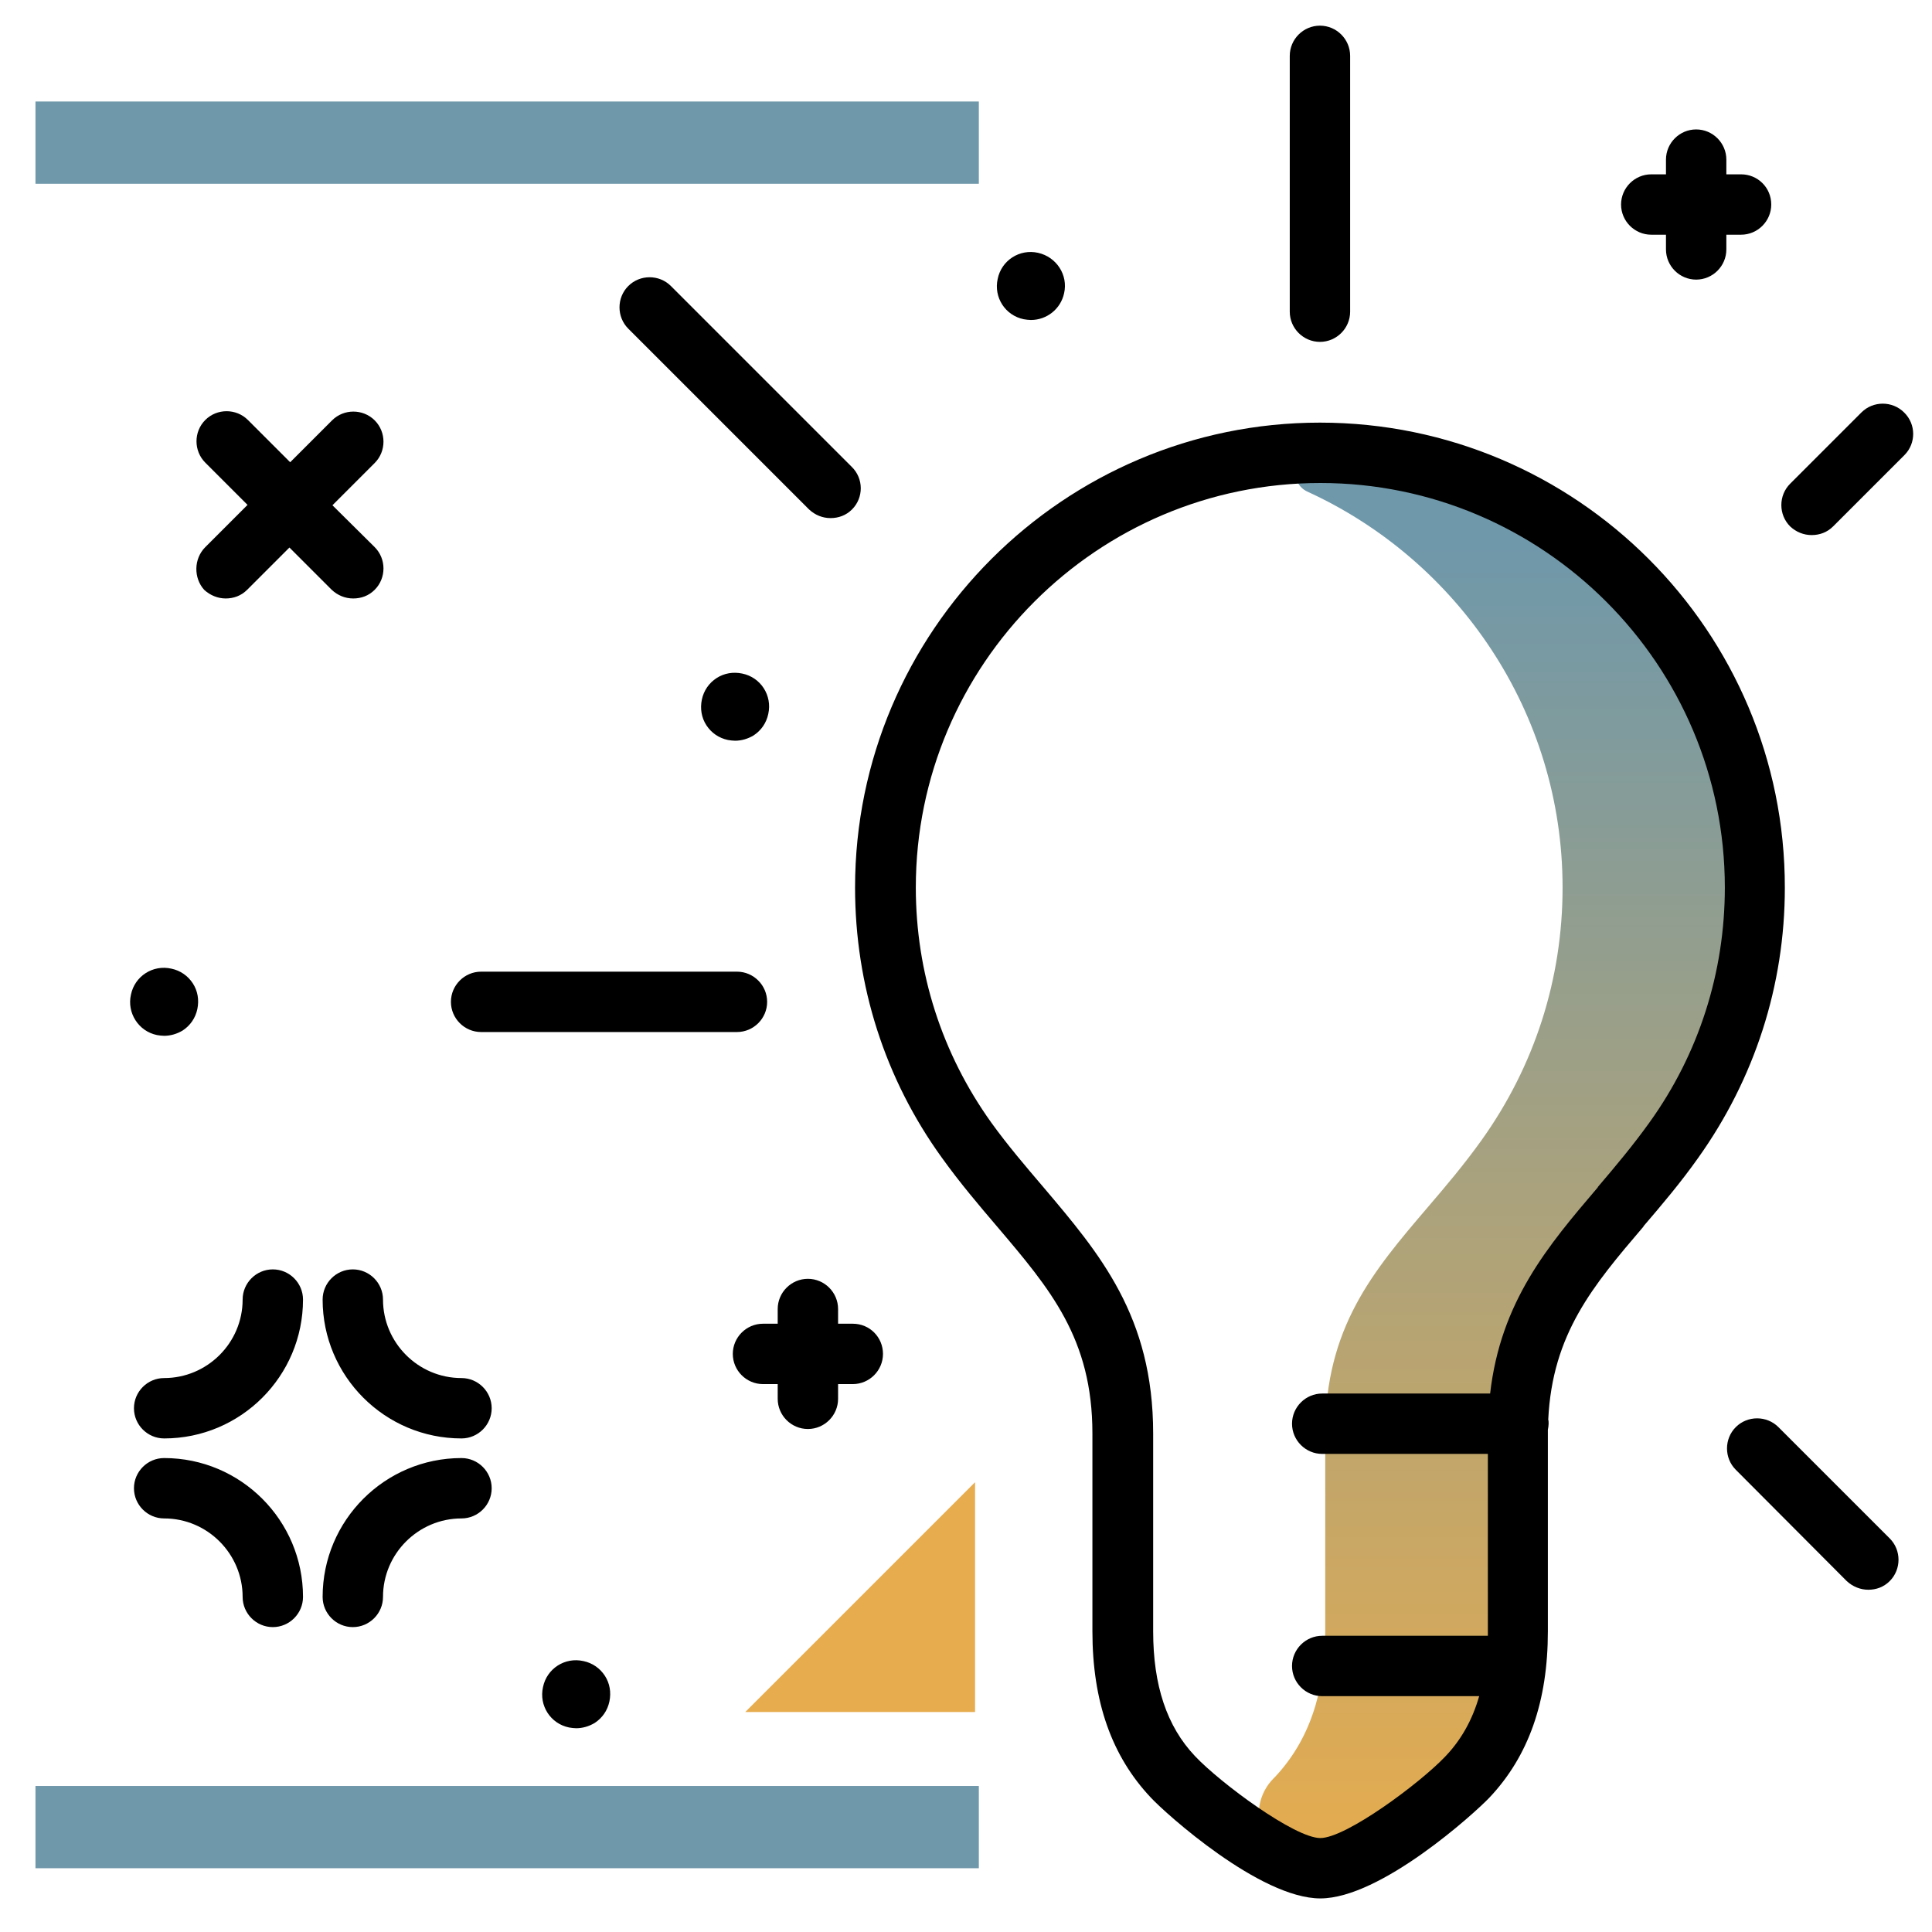 <svg version="1.1" id="Layer_1" xmlns="http://www.w3.org/2000/svg" xmlns:xlink="http://www.w3.org/1999/xlink" x="0px" y="0px" viewBox="0 0 512 512" enable-background="new 0 0 512 512" xml:space="preserve">
<linearGradient id="SVGID_1_" gradientUnits="userSpaceOnUse" x1="399.363" y1="493.958" x2="399.363" y2="144.395" class="gradient-element">
	<stop offset="0" class="primary-color-gradient" style="stop-color: #E6AC4E"></stop>
	<stop offset="1" class="secondary-color-gradient" style="stop-color: #6F98AA"></stop>
</linearGradient>
<path fill="url(#SVGID_1_)" d="M349.8,120c-0.4,0-0.7,0-1.1,0c-5.8,0.1-7.4,7.9-2.2,10.3c39.8,18.2,67.6,58.4,67.6,104.9
	c0,24.2-7.4,47.3-21.5,67c-4.5,6.3-9.4,12.1-14.2,17.7c-14.6,17.1-27.2,31.9-27.2,60v52.4c0,16.5-4.4,29.1-13.3,38.6
	c-0.1,0.1-0.3,0.3-0.4,0.4c-6.6,6.7-4.6,18,4,21.7c3.1,1.3,5.9,2.1,8.2,2.1c11.3,0,33.5-18.4,39-24.2c9-9.5,13.3-22.1,13.3-38.6
	v-52.4c0-28.1,12.6-42.9,27.2-60c4.7-5.6,9.6-11.3,14.2-17.7c14.1-19.8,21.6-43.1,21.5-67.5C464.8,171,413.6,120,349.8,120z"></path>
<path d="M349.8,112c-67.9,0-123.2,55.3-123.2,123.2c0,25.9,7.9,50.7,23,71.6c4.8,6.7,10,12.8,14.6,18.2
	c14.1,16.6,25.3,29.7,25.3,54.9v52.4c0,18.6,5.1,33.1,15.5,44.1c3.9,4.2,28.9,26.7,44.9,26.7c16,0,40.9-22.6,44.8-26.7
	c10.4-11,15.5-25.5,15.5-44.1v-52.4c0-0.3,0-0.6,0-1c0.1-0.5,0.2-1.1,0.2-1.6c0-0.4,0-0.8-0.1-1.1c1.1-22.7,11.8-35.4,25.2-51.1
	l0.1-0.2c4.8-5.6,9.8-11.5,14.4-18c15-21,23-45.8,23-71.6C473.1,167.3,417.8,112,349.8,112z M437.1,297.5c-4.3,6-9,11.6-13.6,17
	l-0.1,0.2c-13.2,15.5-25.7,30.2-28.5,54.6h-44.5c-4.4,0-8,3.6-8,8s3.6,8,8,8h43.9v47c0,0.4,0,0.8,0,1.2h-43.9c-4.4,0-8,3.6-8,8
	s3.6,8,8,8H392c-1.8,6.3-4.8,11.6-8.9,15.9c-6.8,7.2-26.4,21.7-33.2,21.7c-6.8,0-26.5-14.6-33.2-21.7c-7.5-7.9-11.1-18.8-11.1-33.1
	v-52.4c0-31.1-14.2-47.7-29.1-65.3c-4.6-5.4-9.4-11-13.8-17.1c-13.1-18.3-20-39.8-20-62.3c0-59.1,48.1-107.2,107.2-107.2
	s107.2,48.1,107.2,107.2C457.1,257.7,450.2,279.3,437.1,297.5z M203.3,265.5c0,4.4-3.6,8-8,8h-67.8c-4.4,0-8-3.6-8-8s3.6-8,8-8h67.8
	C199.7,257.5,203.3,261.1,203.3,265.5z M504.7,120.6l-18.9,18.9c-1.6,1.6-3.6,2.3-5.7,2.3s-4.1-0.8-5.7-2.3c-3.1-3.1-3.1-8.2,0-11.3
	l18.9-18.9c3.1-3.1,8.2-3.1,11.3,0C507.8,112.4,507.8,117.5,504.7,120.6z M225.8,135c-1.6,1.6-3.6,2.3-5.7,2.3s-4.1-0.8-5.7-2.3
	l-47.9-47.9c-3.1-3.1-3.1-8.2,0-11.3c3.1-3.1,8.2-3.1,11.3,0l47.9,47.9C228.9,126.8,228.9,131.9,225.8,135z M500.8,407.7
	c3.1,3.1,3.1,8.2,0,11.3c-1.6,1.6-3.6,2.3-5.7,2.3c-2,0-4.1-0.8-5.7-2.3L460,389.5c-3.1-3.1-3.1-8.2,0-11.3c3.1-3.1,8.2-3.1,11.3,0
	L500.8,407.7z M341.8,82.6V14.8c0-4.4,3.6-8,8-8s8,3.6,8,8v67.8c0,4.4-3.6,8-8,8S341.8,87,341.8,82.6z"></path>
<path d="M154.6,440.2c-4.9-1.1-9.7,2-10.7,6.9c-1.1,4.9,2,9.7,6.9,10.7c0.6,0.1,1.3,0.2,1.9,0.2c1.7,0,3.4-0.5,4.9-1.4
	c2-1.3,3.4-3.3,3.9-5.7c0.5-2.4,0.1-4.8-1.2-6.8C159,442.1,157,440.7,154.6,440.2z M275.1,67c-4.9-1.1-9.7,2-10.7,6.9
	c-1.1,4.9,2,9.7,6.9,10.7c0.6,0.1,1.3,0.2,1.9,0.2c4.2,0,7.9-2.9,8.8-7.1C283.1,72.9,280,68.1,275.1,67z M41.6,274.3
	c0.6,0.1,1.3,0.2,1.9,0.2c1.7,0,3.4-0.5,4.9-1.4c2-1.3,3.4-3.3,3.9-5.7c0.5-2.4,0.1-4.8-1.2-6.8c-1.3-2-3.3-3.4-5.7-3.9
	c-4.9-1.1-9.7,2-10.7,6.9C33.6,268.4,36.7,273.3,41.6,274.3z M199.7,194.9c2-1.3,3.4-3.3,3.9-5.7c1.1-4.9-2-9.7-6.9-10.7
	c-2.4-0.5-4.8-0.1-6.8,1.2c-2,1.3-3.4,3.3-3.9,5.7c-0.5,2.4-0.1,4.8,1.2,6.8c1.3,2,3.3,3.4,5.7,3.9c0.6,0.1,1.3,0.2,1.9,0.2
	C196.5,196.3,198.2,195.8,199.7,194.9z M130.3,394.4c0,4.4-3.6,8-8,8c-11.4,0-20.8,9.3-20.8,20.8c0,4.4-3.6,8-8,8s-8-3.6-8-8
	c0-20.3,16.5-36.8,36.8-36.8C126.7,386.4,130.3,390,130.3,394.4z M80.3,423.2c0,4.4-3.6,8-8,8s-8-3.6-8-8c0-11.4-9.3-20.8-20.8-20.8
	c-4.4,0-8-3.6-8-8s3.6-8,8-8C63.8,386.4,80.3,402.9,80.3,423.2z M80.3,344.4c0,20.3-16.5,36.8-36.8,36.8c-4.4,0-8-3.6-8-8s3.6-8,8-8
	c11.4,0,20.8-9.3,20.8-20.8c0-4.4,3.6-8,8-8S80.3,340,80.3,344.4z M130.3,373.2c0,4.4-3.6,8-8,8c-20.3,0-36.8-16.5-36.8-36.8
	c0-4.4,3.6-8,8-8s8,3.6,8,8c0,11.4,9.3,20.8,20.8,20.8C126.7,365.2,130.3,368.8,130.3,373.2z M54.4,145l11.2-11.2l-11.2-11.2
	c-3.1-3.1-3.1-8.2,0-11.3c3.1-3.1,8.2-3.1,11.3,0l11.2,11.2L88,111.4c3.1-3.1,8.2-3.1,11.3,0c3.1,3.1,3.1,8.2,0,11.3l-11.2,11.2
	L99.3,145c3.1,3.1,3.1,8.2,0,11.3c-1.6,1.6-3.6,2.3-5.7,2.3s-4.1-0.8-5.7-2.3l-11.2-11.2l-11.2,11.2c-1.6,1.6-3.6,2.3-5.7,2.3
	c-2,0-4.1-0.8-5.7-2.3C51.3,153.2,51.3,148.1,54.4,145z M469.4,54.2c0,4.4-3.6,8-8,8h-3.9v3.9c0,4.4-3.6,8-8,8s-8-3.6-8-8v-3.9h-3.9
	c-4.4,0-8-3.6-8-8s3.6-8,8-8h3.9v-3.9c0-4.4,3.6-8,8-8s8,3.6,8,8v3.9h3.9C465.8,46.2,469.4,49.7,469.4,54.2z M234,358.8
	c0,4.4-3.6,8-8,8h-3.9v3.9c0,4.4-3.6,8-8,8s-8-3.6-8-8v-3.9h-3.9c-4.4,0-8-3.6-8-8s3.6-8,8-8h3.9v-3.9c0-4.4,3.6-8,8-8s8,3.6,8,8
	v3.9h3.9C230.5,350.8,234,354.4,234,358.8z"></path>
<g>
	<path fill="#6F98AA" class="secondary-color" d="M9.4,48.7V26.9h250v21.8H9.4z M259.4,495.1v-21.8H9.4v21.8H259.4z"></path>
	<path fill="#E6AC4E" class="primary-color" d="M197.5,453.7l60.9-60.9v60.9H197.5z"></path>
</g>
</svg>
